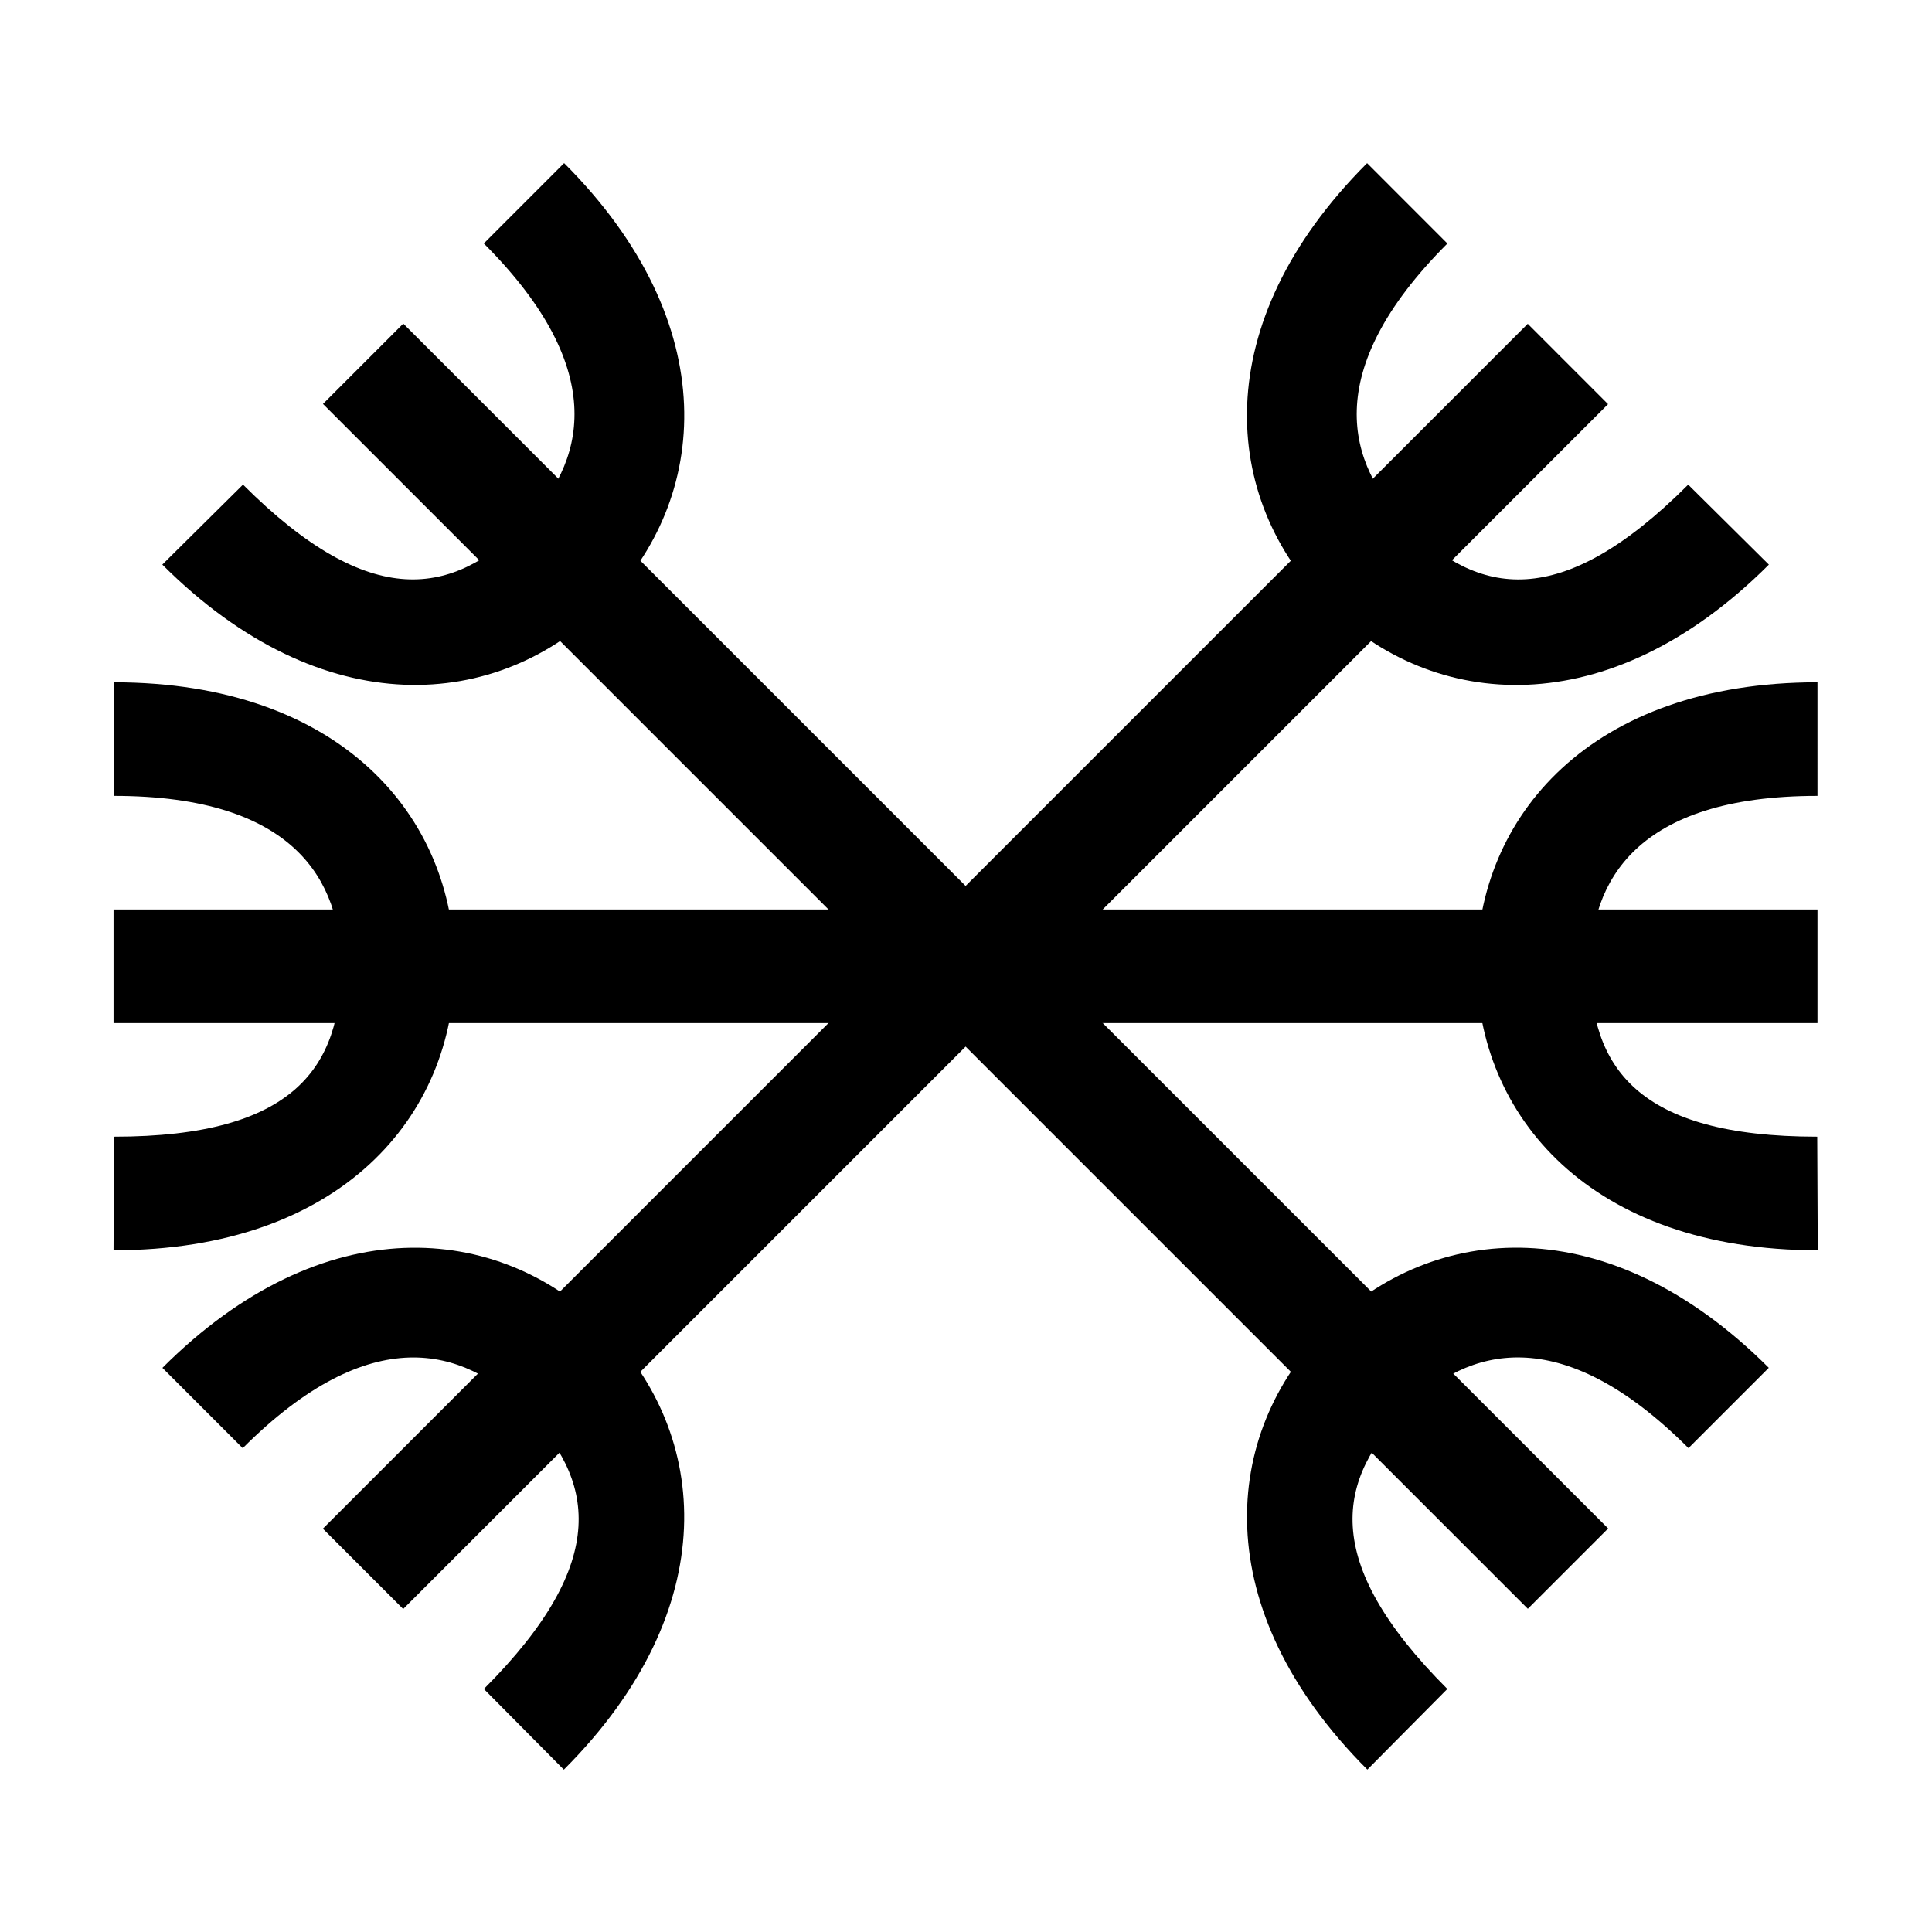 <svg xmlns="http://www.w3.org/2000/svg" viewBox="0 0 85.039 85.039"><path d="M67.245 14.253l3.535 3.536-53.033 53.033-3.535-3.536z" fill-rule="evenodd"/><path d="M60.174 7.182c-7.071 7.071-6.414 14.789-1.768 19.446 4.656 4.653 12.374 5.303 19.453-1.776l-3.551-3.52c-5.649 5.65-9.264 4.863-12.367 1.76-2.623-2.627-3.889-6.717 1.768-12.374zM7.149 60.208c7.07-7.072 14.788-6.414 19.445-1.768 4.653 4.656 5.303 12.374-1.776 19.453l-3.52-3.551c5.65-5.65 4.863-9.264 1.76-12.367-2.627-2.623-6.717-3.889-12.374 1.768z"/><g><path d="M79.998 40.032v5h-75v-5z" fill-rule="evenodd"/><path d="M79.998 30.032c-10 0-14.992 5.922-15 12.5.002 6.583 5 12.5 15.012 12.5l-.023-5c-7.989 0-9.989-3.112-9.989-7.5.003-3.713 2-7.5 10-7.5zM5.01 30.032c10 0 14.992 5.922 15 12.5-.002 6.583-5 12.5-15.012 12.5l.023-5c7.989 0 9.989-3.112 9.989-7.5-.003-3.713-2-7.5-10-7.5z"/></g><g><path d="M70.784 67.277l-3.535 3.536L14.216 17.78l3.535-3.536z" fill-rule="evenodd"/><path d="M77.855 60.206c-7.07-7.071-14.788-6.414-19.445-1.768-4.653 4.656-5.303 12.375 1.776 19.453l3.52-3.55c-5.65-5.65-4.864-9.264-1.76-12.367 2.627-2.624 6.717-3.89 12.374 1.767zM24.83 7.18c7.071 7.072 6.414 14.79 1.768 19.446-4.656 4.653-12.374 5.304-19.453-1.775l3.551-3.52c5.649 5.649 9.263 4.863 12.366 1.76 2.624-2.628 3.89-6.718-1.767-12.375z"/></g></svg>
